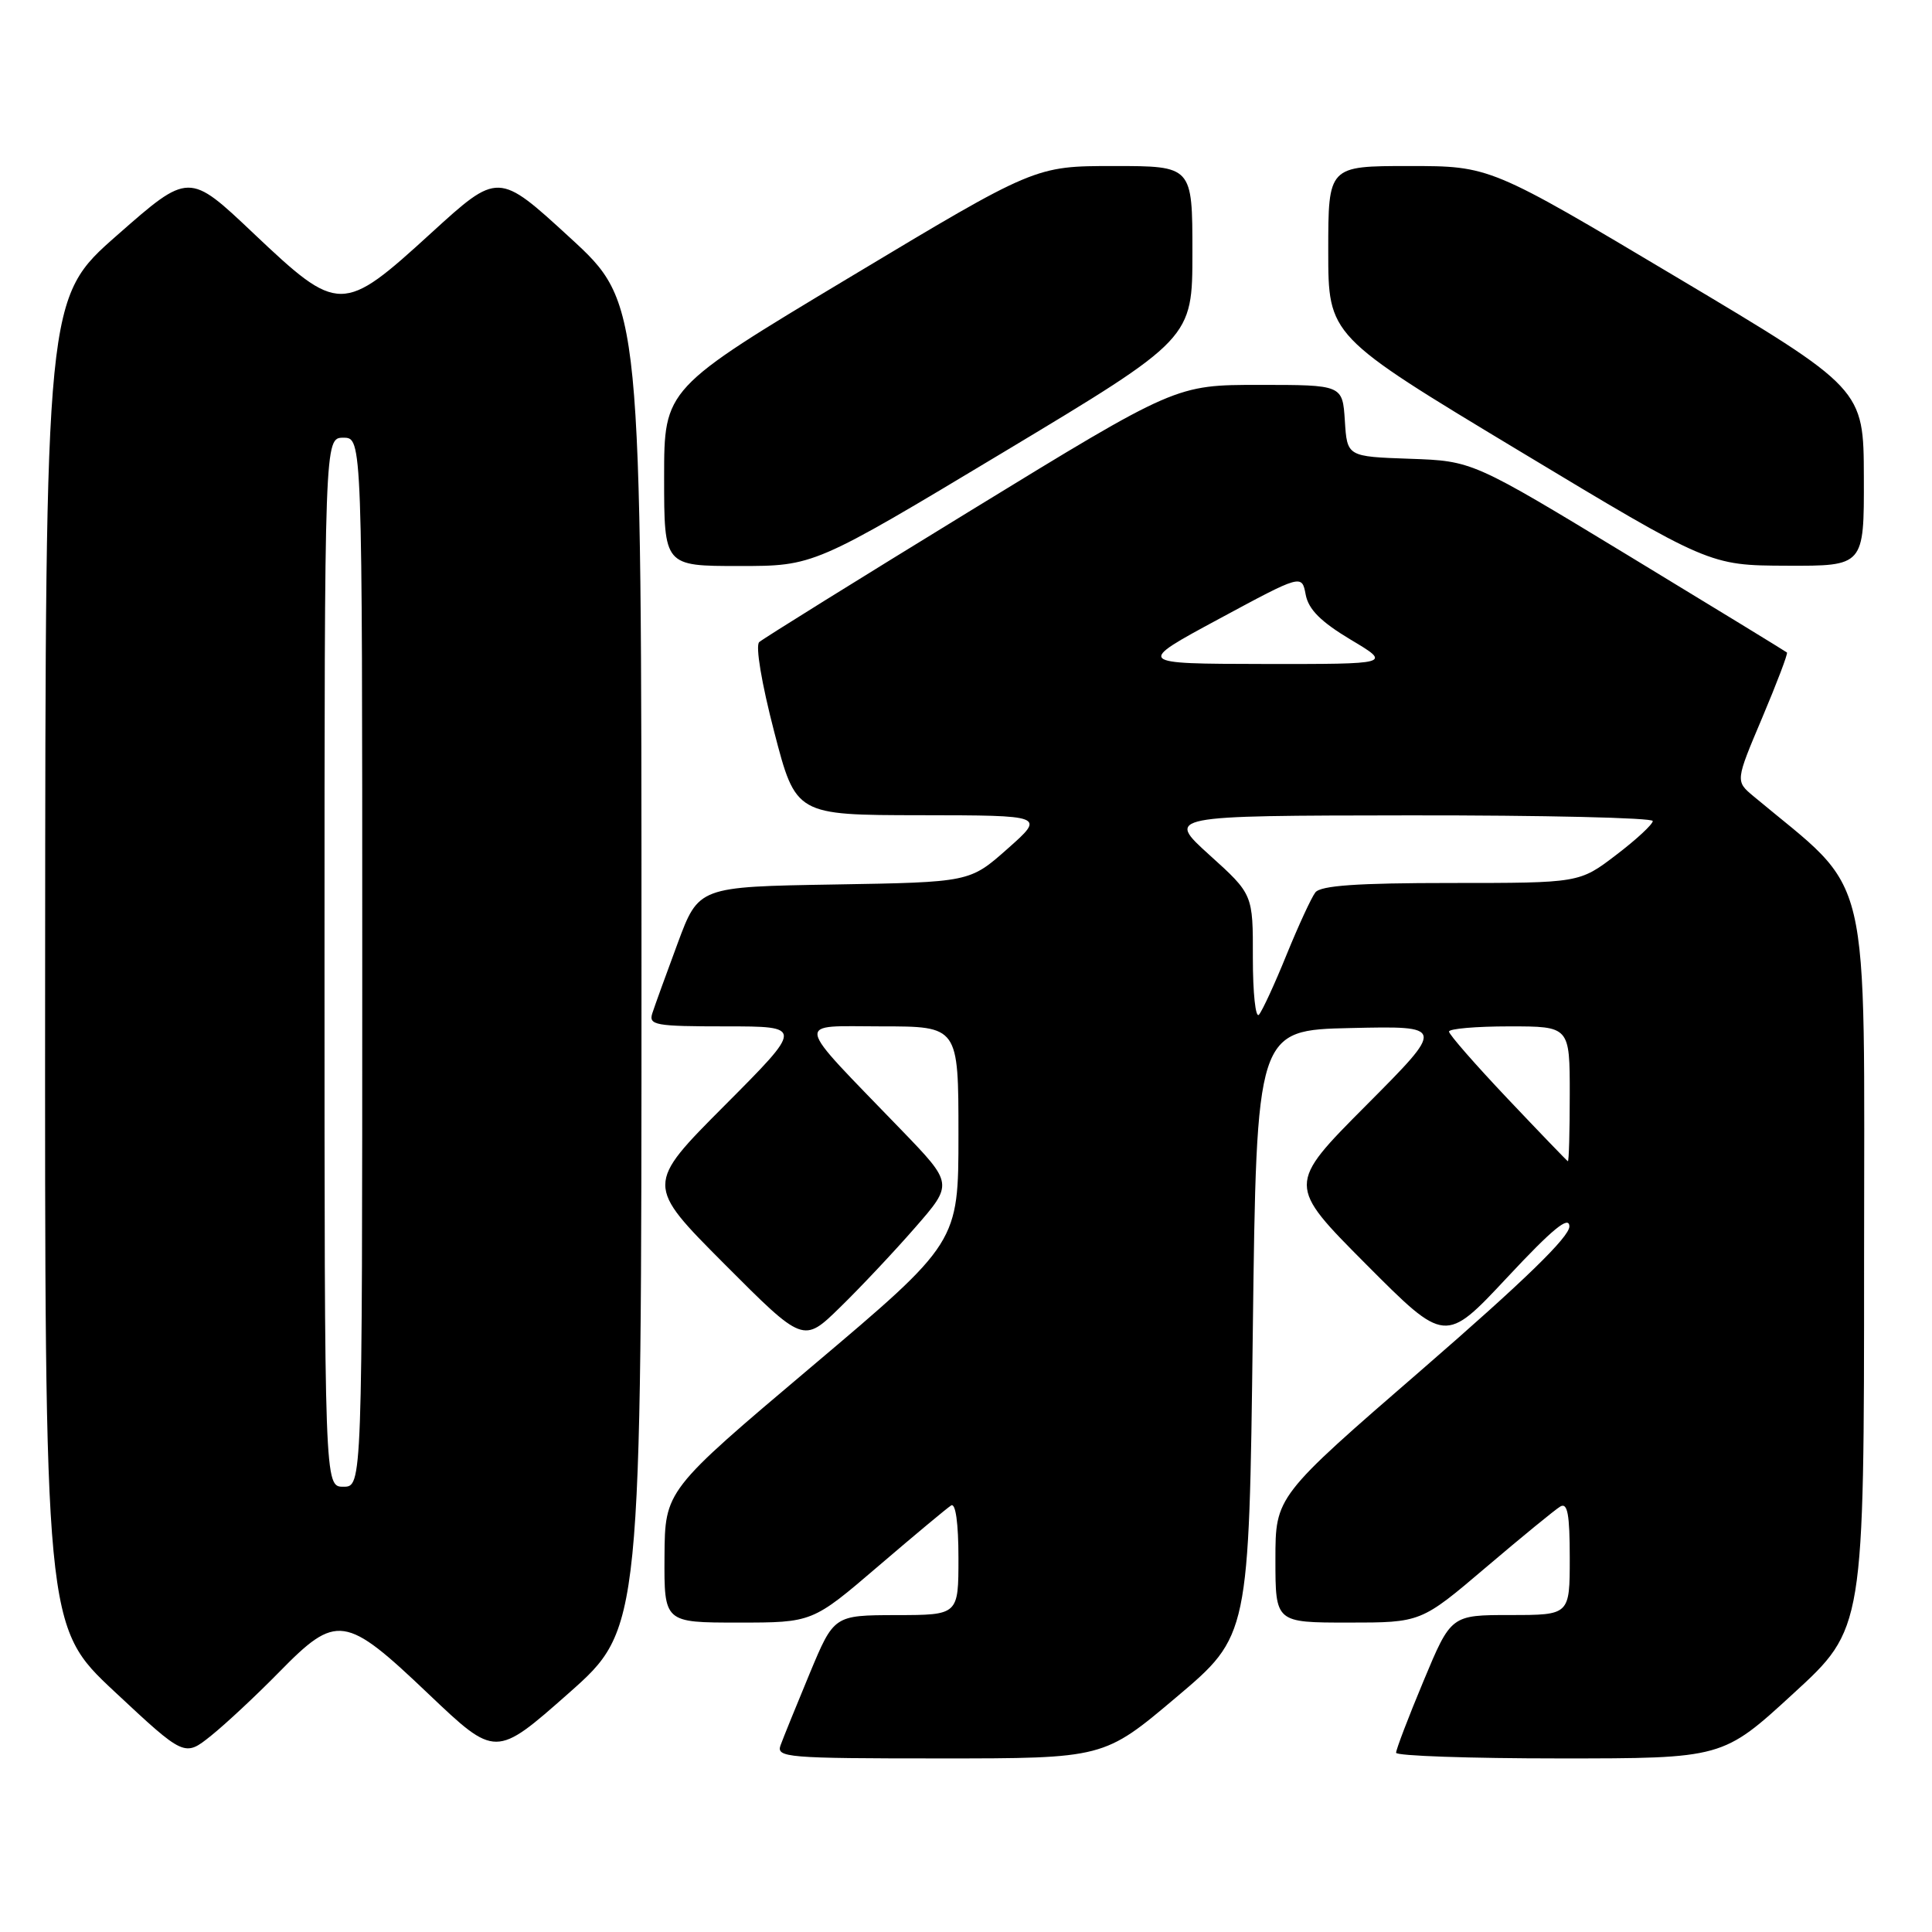 <?xml version="1.0" encoding="UTF-8" standalone="no"?>
<!DOCTYPE svg PUBLIC "-//W3C//DTD SVG 1.1//EN" "http://www.w3.org/Graphics/SVG/1.1/DTD/svg11.dtd" >
<svg xmlns="http://www.w3.org/2000/svg" xmlns:xlink="http://www.w3.org/1999/xlink" version="1.1" viewBox="0 0 256 256">
 <g >
 <path fill="currentColor"
d=" M 36.97 221.58 C 44.62 213.77 45.72 213.93 56.78 224.46 C 65.67 232.91 65.67 232.91 75.34 224.37 C 85.00 215.82 85.00 215.82 85.00 128.01 C 85.00 40.19 85.00 40.19 75.51 31.48 C 66.02 22.77 66.02 22.77 57.13 30.88 C 45.37 41.62 44.90 41.62 33.58 30.91 C 25.03 22.81 25.03 22.81 15.53 31.16 C 6.03 39.50 6.03 39.50 5.98 127.50 C 5.93 215.50 5.93 215.50 15.19 224.16 C 24.45 232.81 24.45 232.81 27.98 229.98 C 29.91 228.43 33.96 224.65 36.97 221.58 Z  M 155.88 224.88 C 165.50 216.76 165.50 216.76 166.00 176.63 C 166.50 136.50 166.50 136.50 179.00 136.22 C 191.50 135.94 191.50 135.94 181.02 146.47 C 170.54 157.00 170.54 157.00 181.02 167.53 C 191.50 178.05 191.50 178.05 199.70 169.28 C 205.74 162.81 207.92 161.03 207.95 162.50 C 207.98 163.88 201.93 169.75 188.50 181.40 C 169.00 198.29 169.00 198.29 169.00 206.65 C 169.00 215.00 169.00 215.00 178.65 215.00 C 188.29 215.00 188.29 215.00 196.90 207.68 C 201.63 203.66 206.06 200.03 206.75 199.62 C 207.71 199.06 208.00 200.67 208.00 206.44 C 208.00 214.00 208.00 214.00 200.14 214.00 C 192.27 214.00 192.27 214.00 188.62 222.75 C 186.61 227.56 184.98 231.84 184.99 232.25 C 184.99 232.66 194.74 233.00 206.63 233.00 C 228.27 233.00 228.27 233.00 237.63 224.40 C 247.00 215.81 247.00 215.81 247.00 167.05 C 247.00 113.55 248.25 118.78 232.34 105.50 C 229.95 103.50 229.95 103.50 233.50 95.11 C 235.45 90.49 236.93 86.60 236.78 86.46 C 236.62 86.32 227.19 80.55 215.81 73.64 C 195.12 61.08 195.12 61.08 186.81 60.79 C 178.50 60.50 178.50 60.50 178.20 55.75 C 177.89 51.00 177.89 51.00 166.85 51.00 C 155.81 51.00 155.81 51.00 128.66 67.63 C 113.72 76.78 101.10 84.63 100.60 85.08 C 100.08 85.56 100.91 90.52 102.58 96.95 C 105.45 108.00 105.45 108.00 121.98 108.02 C 138.50 108.04 138.50 108.04 133.50 112.47 C 128.50 116.90 128.50 116.90 110.54 117.20 C 92.57 117.50 92.57 117.50 89.79 125.00 C 88.26 129.12 86.75 133.29 86.44 134.25 C 85.92 135.84 86.81 136.00 96.16 136.00 C 106.46 136.00 106.46 136.00 96.00 146.50 C 85.54 157.00 85.54 157.00 95.99 167.49 C 106.45 177.98 106.45 177.98 111.30 173.24 C 113.98 170.63 118.45 165.88 121.24 162.68 C 126.32 156.86 126.32 156.86 119.39 149.68 C 104.97 134.74 105.20 136.00 116.81 136.00 C 127.00 136.00 127.00 136.00 127.00 150.33 C 127.00 164.65 127.00 164.65 107.55 181.08 C 88.11 197.50 88.11 197.50 88.05 206.25 C 88.00 215.00 88.00 215.00 97.82 215.00 C 107.65 215.00 107.65 215.00 116.36 207.54 C 121.15 203.44 125.50 199.81 126.03 199.48 C 126.62 199.11 127.00 201.82 127.00 206.44 C 127.00 214.00 127.00 214.00 118.75 214.01 C 110.50 214.03 110.50 214.03 107.28 221.76 C 105.51 226.02 103.78 230.29 103.43 231.25 C 102.83 232.88 104.24 233.00 124.53 233.00 C 146.27 233.00 146.27 233.00 155.88 224.88 Z  M 132.93 59.94 C 158.00 44.88 158.00 44.88 158.00 33.44 C 158.00 22.00 158.00 22.00 147.58 22.00 C 137.15 22.00 137.15 22.00 112.58 36.75 C 88.00 51.50 88.00 51.50 88.00 63.25 C 88.00 75.00 88.00 75.00 97.93 75.00 C 107.86 75.00 107.86 75.00 132.93 59.94 Z  M 246.97 63.25 C 246.94 51.50 246.94 51.50 222.19 36.75 C 197.44 22.00 197.44 22.00 186.72 22.00 C 176.00 22.00 176.00 22.00 176.00 33.25 C 176.00 44.50 176.00 44.50 201.25 59.71 C 226.50 74.92 226.50 74.92 236.75 74.96 C 247.00 75.00 247.00 75.00 246.97 63.25 Z  M 43.00 127.50 C 43.00 58.00 43.00 58.00 45.50 58.00 C 48.00 58.00 48.00 58.00 48.00 127.50 C 48.00 197.00 48.00 197.00 45.50 197.00 C 43.00 197.00 43.00 197.00 43.00 127.50 Z  M 199.75 145.56 C 195.49 141.06 192.00 137.07 192.00 136.69 C 192.00 136.31 195.60 136.00 200.00 136.00 C 208.00 136.00 208.00 136.00 208.00 145.00 C 208.00 149.95 207.89 153.94 207.75 153.87 C 207.61 153.80 204.01 150.06 199.75 145.56 Z  M 166.01 126.95 C 166.03 118.50 166.03 118.50 160.26 113.29 C 154.50 108.08 154.50 108.08 186.75 108.04 C 204.49 108.02 219.00 108.36 219.00 108.79 C 219.00 109.23 216.81 111.26 214.14 113.29 C 209.28 117.00 209.28 117.00 192.26 117.00 C 179.83 117.00 174.99 117.34 174.29 118.25 C 173.76 118.94 172.05 122.65 170.48 126.50 C 168.92 130.35 167.27 133.93 166.82 134.45 C 166.37 134.97 166.01 131.60 166.01 126.95 Z  M 161.50 82.02 C 172.50 76.09 172.50 76.09 173.01 78.79 C 173.38 80.75 175.02 82.39 178.96 84.75 C 184.41 88.00 184.41 88.00 167.46 87.98 C 150.50 87.95 150.50 87.95 161.50 82.02 Z "/>
</g>
</svg>